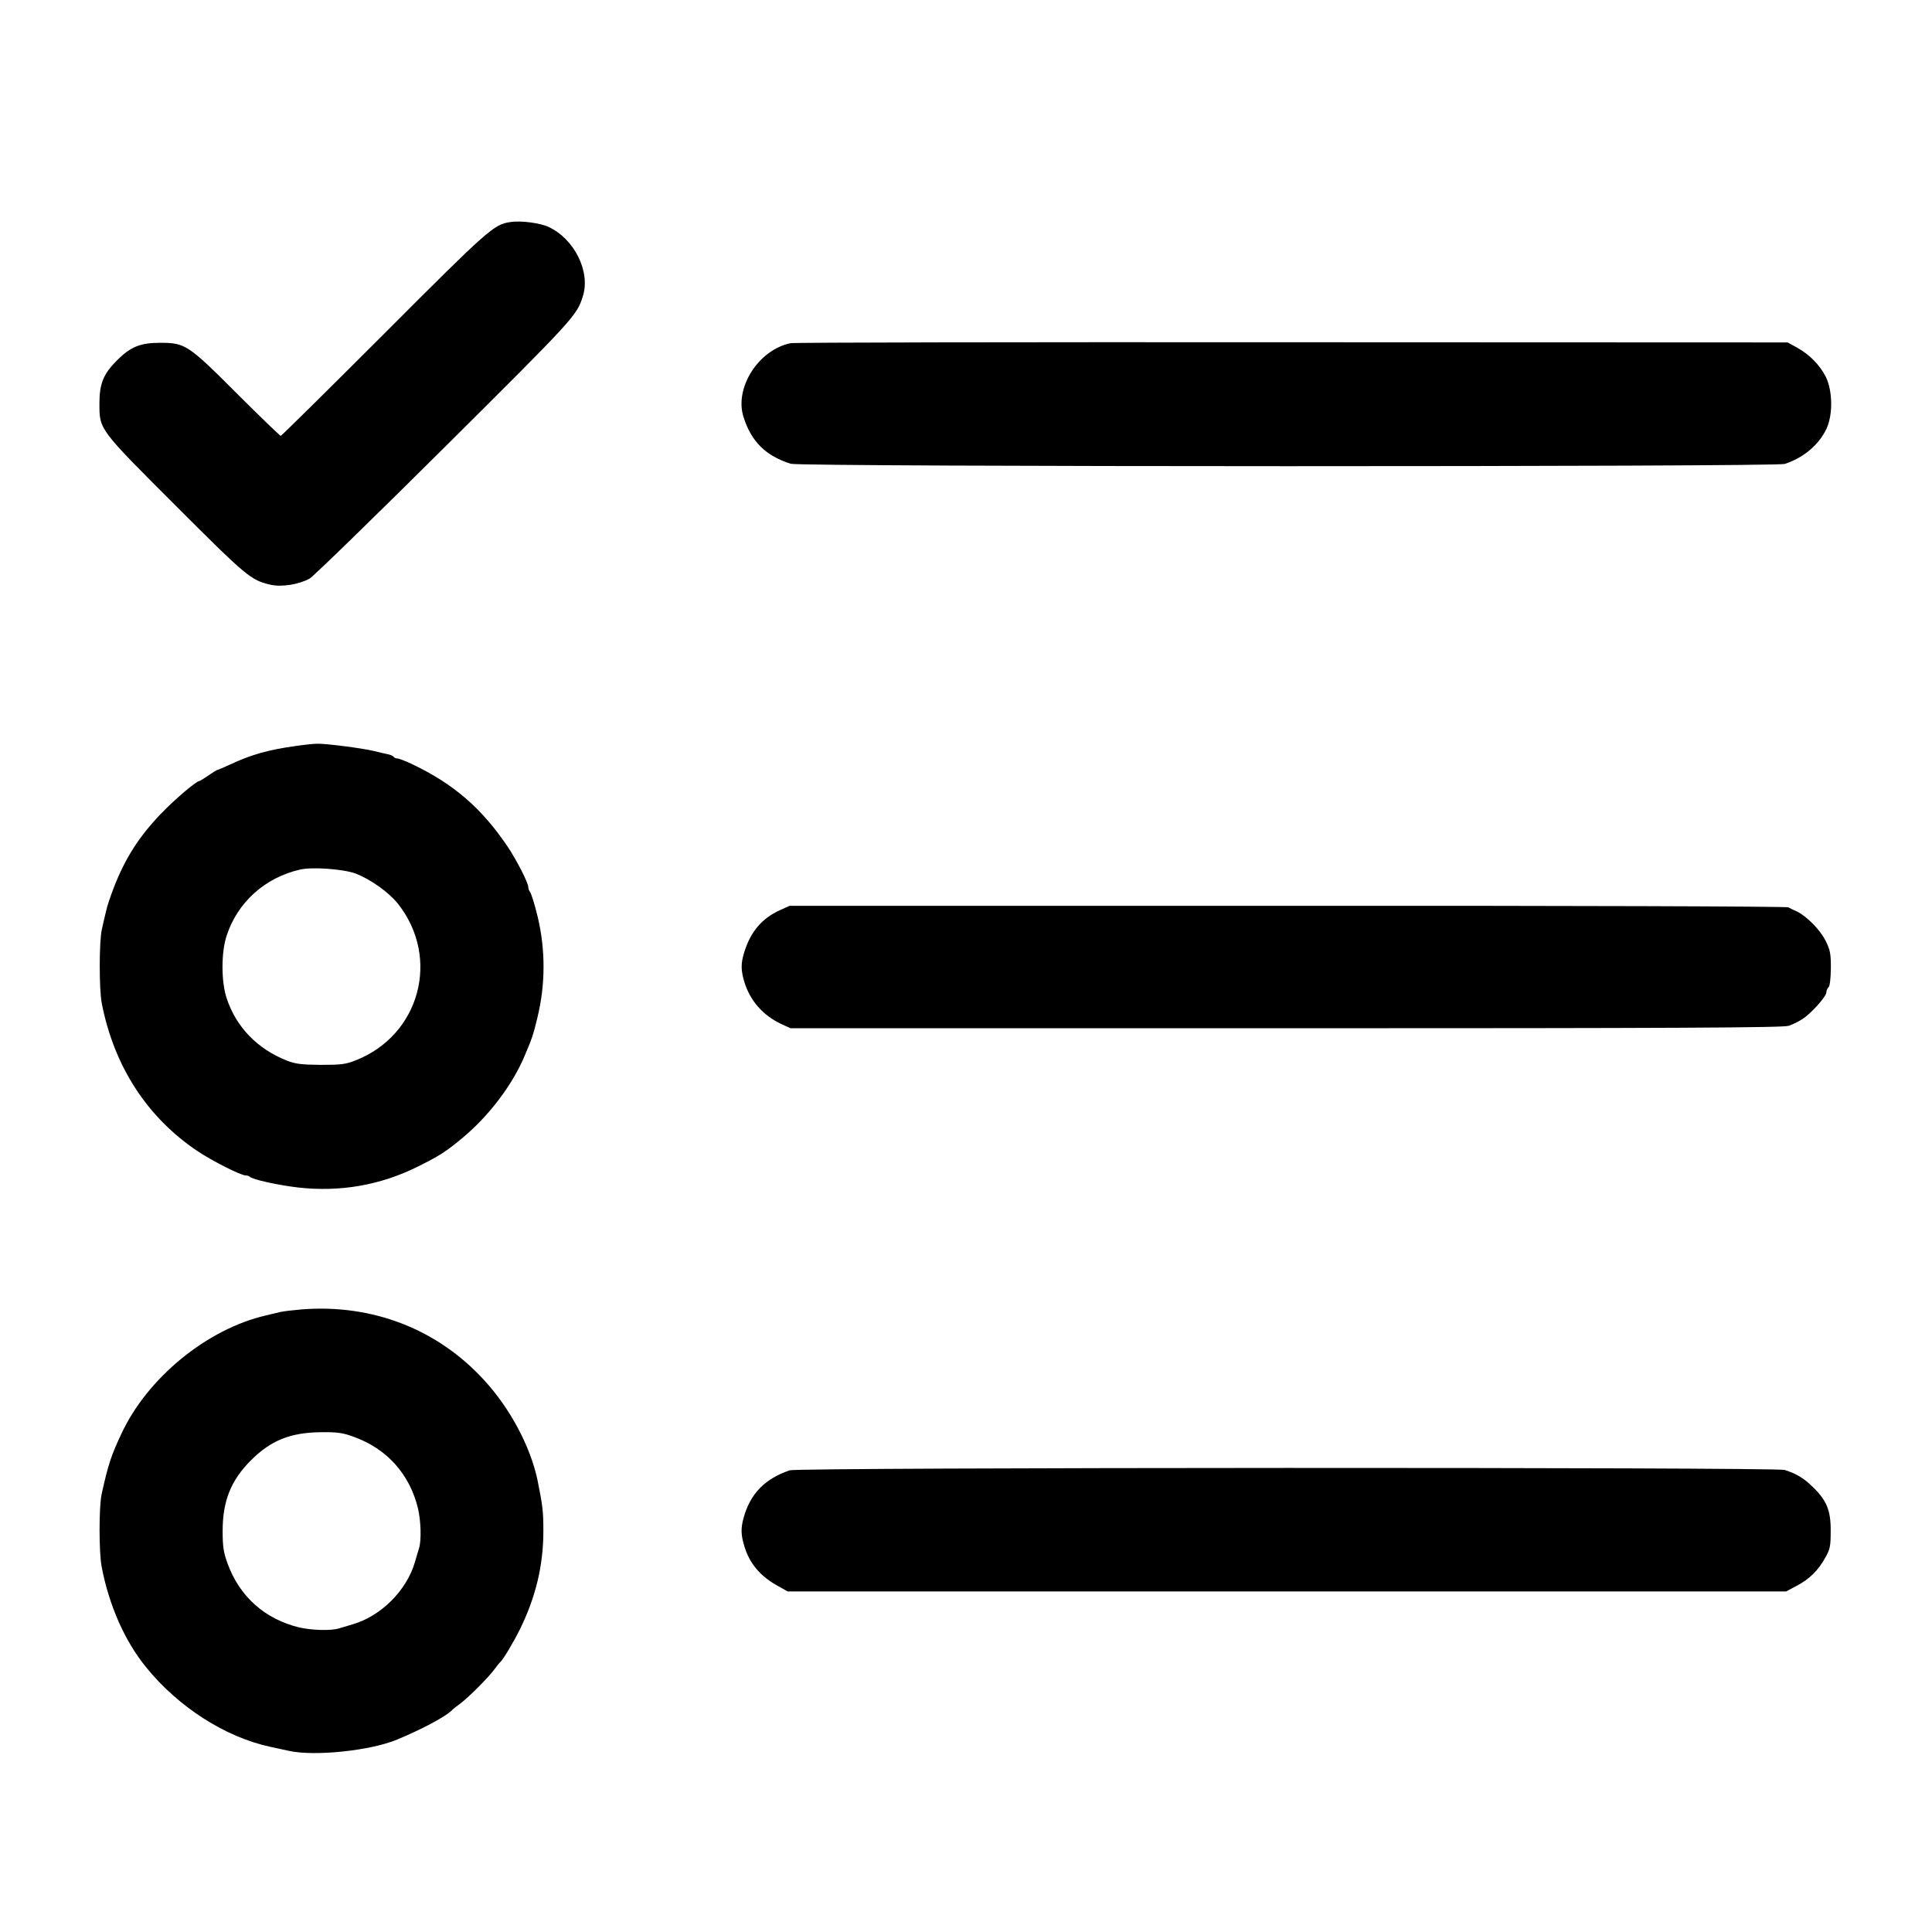 <svg version="1.0" xmlns="http://www.w3.org/2000/svg" width="1365.333" height="1365.333" viewBox="0 0 1024 1024"><g fill="currentColor"><path d="M270.5 117.7c-8.7 1.2-11.6 3.8-67 59.3-29.7 29.7-54.3 54-54.7 54-.4 0-10.8-10-23.1-22.3-26.1-26.1-27.5-27-40.9-27-10.4 0-15.6 2.1-22.8 9.3-7.2 7.2-9.3 12.4-9.3 22.8 0 14.1-.4 13.4 40.8 54.6 37.3 37.3 39.5 39.1 49.8 41.5 5.9 1.4 15.2-.1 20.9-3.3 2-1.2 34.2-32.5 71.5-69.6 68.8-68.4 70-69.7 73.2-79.9 4.2-13-4.4-30.4-18.1-36.8-4.4-2.1-14.8-3.5-20.3-2.6zM419 181.9c-17 3.5-29.9 23.7-24.9 39.2 4.1 12.9 11.7 20.5 25 24.7 5.1 1.7 521.7 1.7 526.8.1 9.9-3.2 18-10 22.1-18.5 3.5-7.4 3.4-19.9-.2-27.5-3.2-6.4-8.7-12-15.4-15.7l-4.9-2.7-262.5-.1c-144.4-.1-264.1.1-266 .5zM156 395.5c-14.2 2-23.1 4.6-33.8 9.6-3.5 1.6-6.5 2.9-6.8 2.9-.3 0-2.5 1.3-4.9 3-2.4 1.6-4.6 3-4.9 3-1.6 0-13.1 9.8-20.2 17.2-11.8 12.3-19 23.6-25.1 39.3-1.7 4.4-3.6 10-4.1 12.5-.6 2.5-1.6 6.7-2.2 9.5-1.5 6.5-1.5 31.5-.1 39.1 6.5 33.4 23.8 60.3 50.6 78.4 7.9 5.3 23.1 13 25.7 13 .8 0 1.8.3 2.2.7 1.5 1.5 14.7 4.4 25.6 5.7 22.3 2.5 43.6-1.2 63.5-11.1 11.8-5.9 14.9-7.9 24-15.5 13.6-11.4 25.9-27.5 32.4-42.8 4.1-9.6 4.7-11.4 6.9-20.5 4.3-17.5 4.4-35.8.2-53.5-1.7-7-3.4-12.5-4.2-13.4-.4-.6-.8-1.6-.8-2.4 0-2.3-6.2-14.4-11.1-21.7-13.6-20.1-28.5-33-50.1-43.3-3.7-1.8-7.4-3.2-8.2-3.2-.8 0-1.7-.4-2-.9-.3-.5-1.8-1.1-3.3-1.4-1.6-.3-4.8-1.1-7.3-1.7-6.4-1.5-25.8-4-30-3.8-1.9 0-7.3.6-12 1.3zm32.5 67.5c7.8 3 17.6 9.9 22.5 16.1 22.6 28.7 11.5 69.6-22.5 82.9-5.2 2.1-7.7 2.4-18.5 2.4-10.3-.1-13.4-.5-17.8-2.2-15.8-6.2-27.1-17.9-32.1-33.2-2.9-8.8-2.9-24.2 0-33 5.8-17.8 20.3-30.8 38.9-35.1 6.5-1.5 23-.3 29.5 2.1zM413.4 482.4c-9.7 4.4-15.6 11.5-19 22.5-1.8 5.9-1.7 9.4.1 15.5 3.1 10.1 9.9 17.8 19.7 22.4l4.8 2.2h262.7c206 0 263.6-.3 266.3-1.3 1.9-.6 5.2-2.2 7.2-3.5 4.5-2.8 12.8-12 12.8-14.2 0-.9.5-2.1 1.2-2.8.7-.7 1.1-4.7 1.2-10 0-7.6-.3-9.5-2.7-14.4-2.9-5.9-10.1-13.2-15.3-15.7-1.6-.7-3.7-1.7-4.6-2.2-1-.5-114.8-.9-265.5-.8H418.5l-5.1 2.3zM160 694c-4.7.4-9.8 1-11.5 1.4-1.6.4-5 1.2-7.5 1.8-31.3 7.2-62.9 33.1-76.7 62.8-5.4 11.5-7 16.4-10.4 31.8-1.5 6.8-1.5 31 0 38.7 3.9 20.4 12.2 39.2 23.4 53 17.2 21.3 42.2 37.3 66.2 42.4 2.8.6 7.1 1.5 9.7 2.1 13.6 3 43.2-.1 57.3-6 13.9-5.8 26.4-12.5 29.5-16 .3-.3 2.1-1.7 4-3.1 4.5-3.4 14.5-13.4 17.9-17.9 1.4-1.9 2.8-3.7 3.2-4 1.6-1.4 7-10.4 10.5-17.5 8.4-17.1 12.4-33.8 12.4-52.2 0-10.4-.4-13.3-3.1-26.8-3.8-17.9-14.5-38-28.3-53-24.7-27-59.1-40.4-96.6-37.5zm27.4 67.5c17.8 6.4 29.8 19.9 34.2 38.2 1.5 6.7 1.8 16.7.5 20.9-.5 1.6-1.5 4.9-2.2 7.4-4.4 15-17.9 28.5-32.9 32.9-2.5.7-5.8 1.7-7.4 2.2-4.2 1.3-14.2 1-20.9-.5-18.3-4.4-31.8-16.4-38.2-34.2-2-5.6-2.5-8.7-2.5-16.9 0-16 4.4-26.9 15-37.5 10.6-10.6 20.9-14.7 37-14.9 8.9-.1 11.6.3 17.4 2.4zM418.5 779.3c-13.3 4.6-20.9 12.5-24.4 25.3-1.5 5.5-1.4 8.9.4 14.9 2.8 9.3 8.6 16.1 18 21.2l5 2.8h529.2l5.6-3c6.7-3.5 11.4-8.1 15.2-15 2.5-4.4 2.8-6.1 2.8-14 .1-10.9-2.1-16.2-9.4-23.3-4.8-4.7-8.5-7-15-9.1-4.8-1.5-522.9-1.4-527.4.2z"/></g></svg>